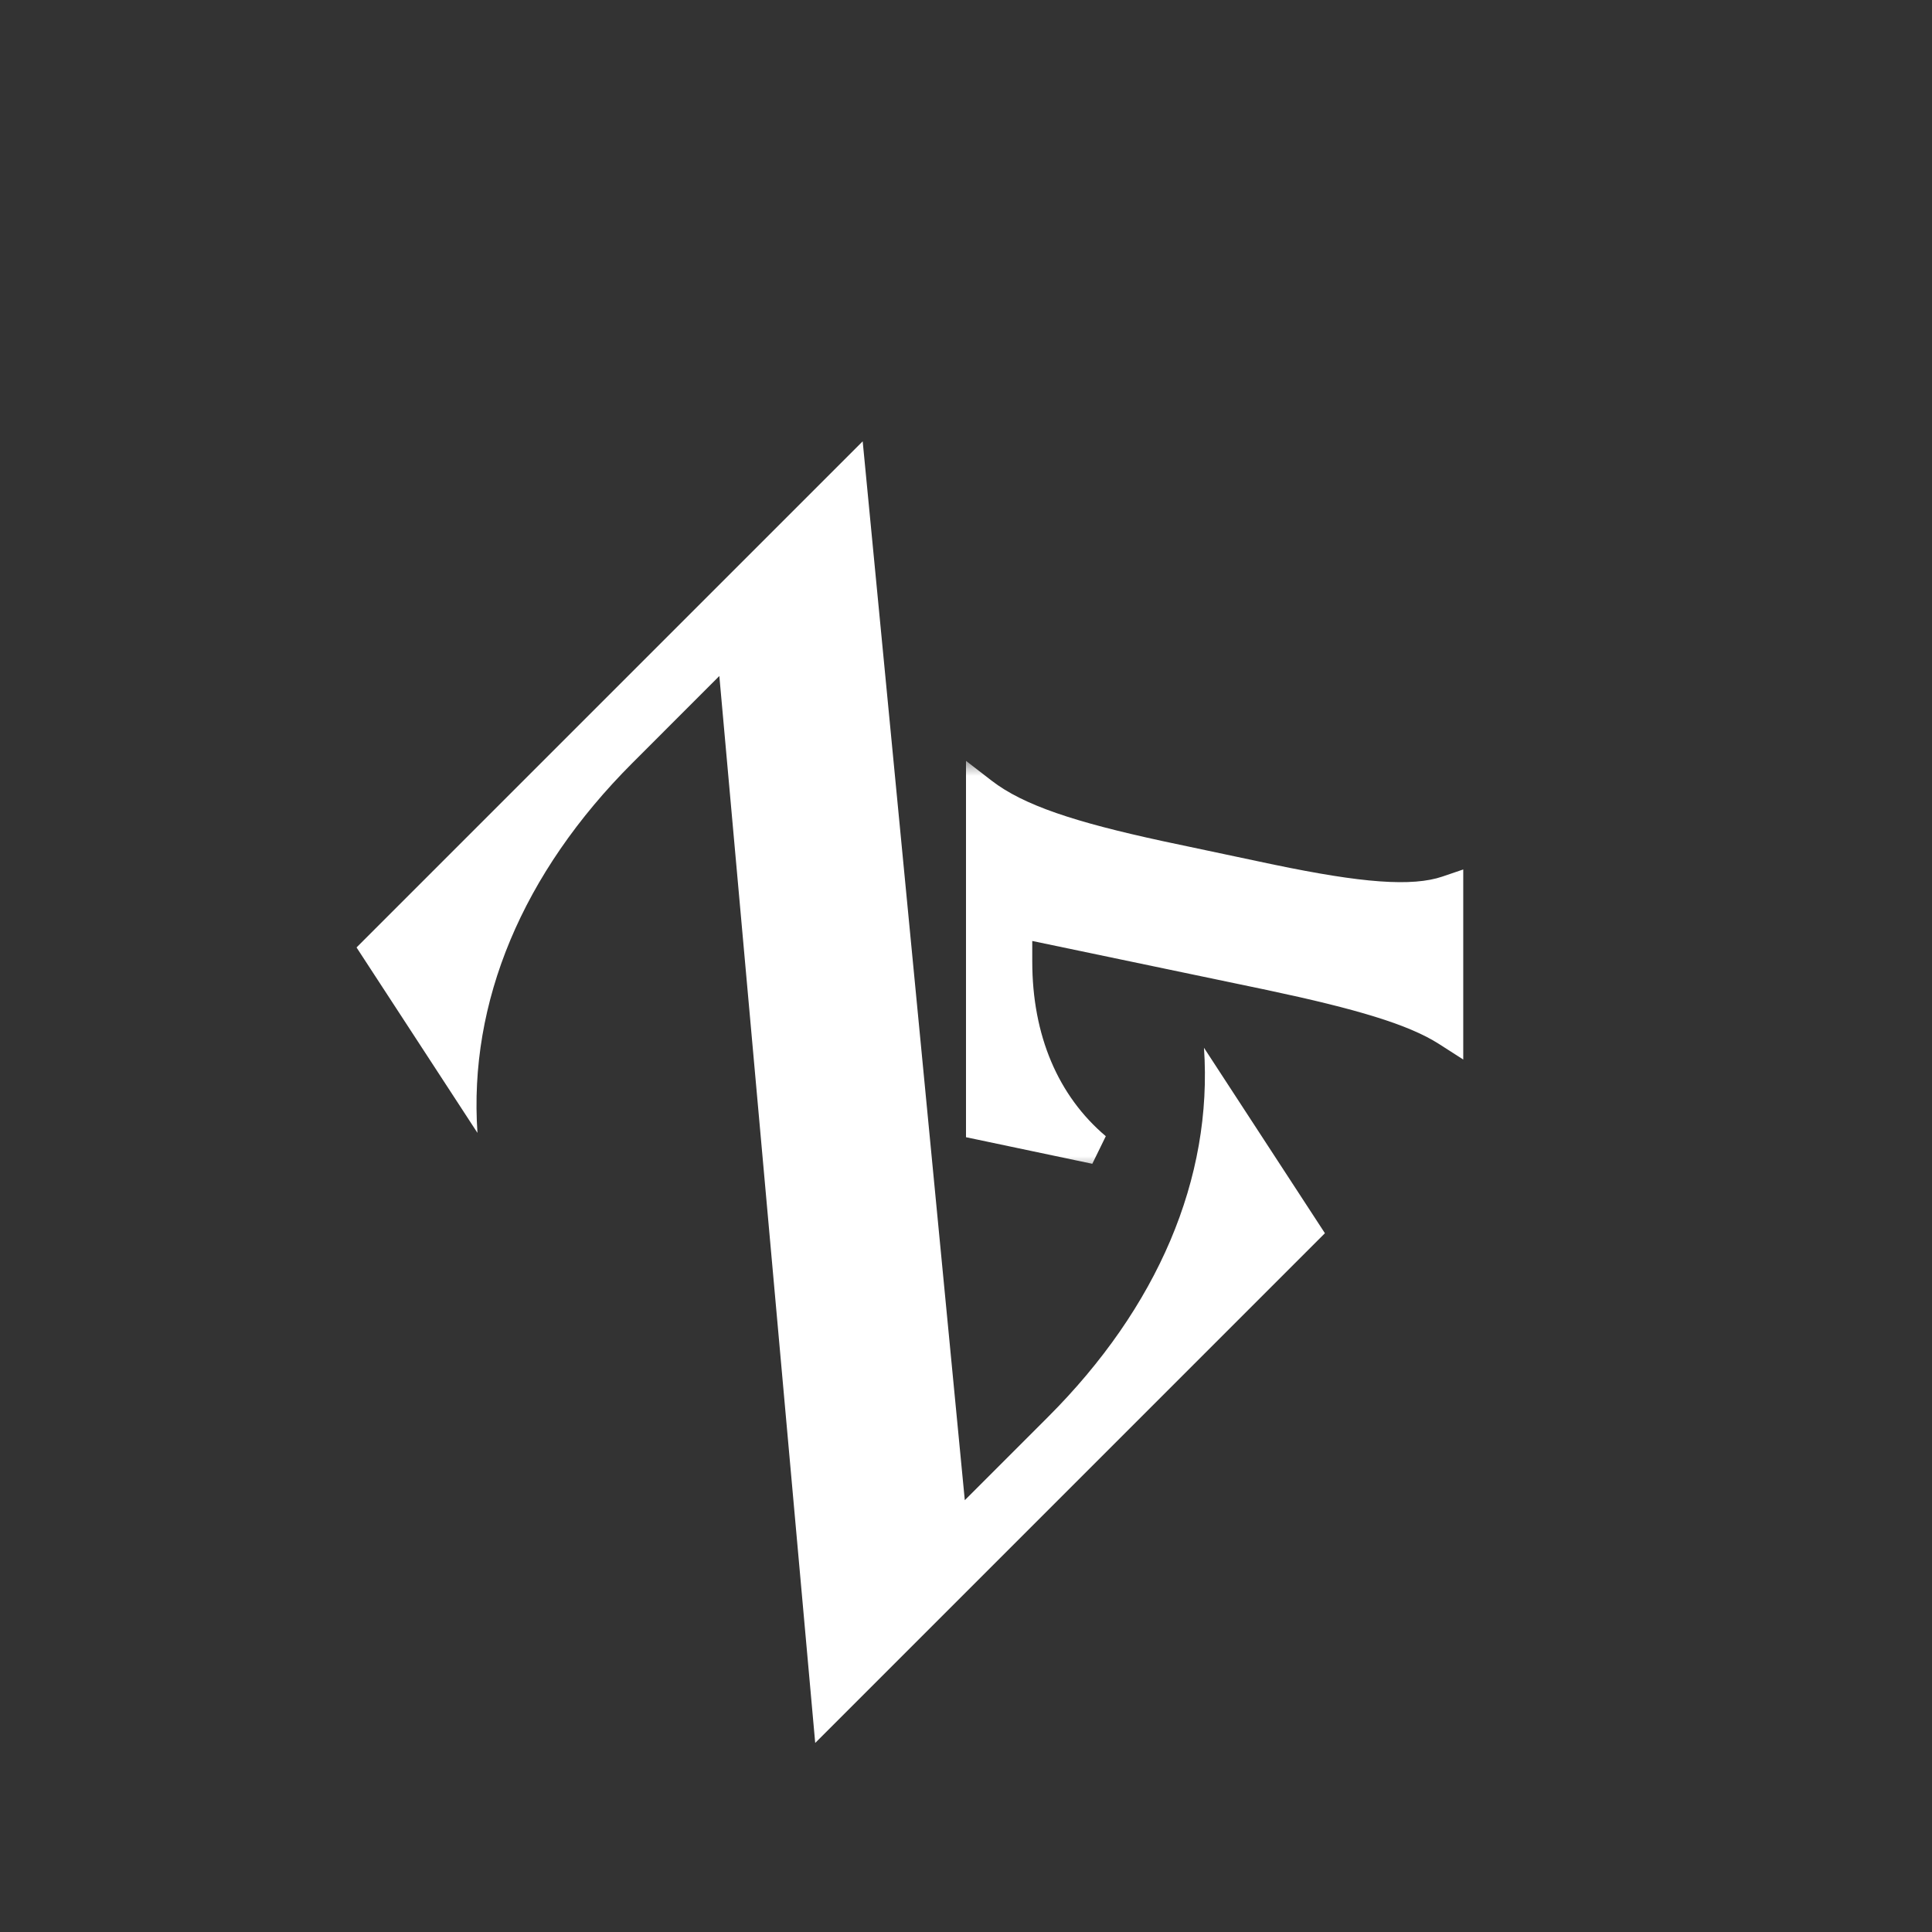 <svg width="61" height="61" viewBox="0 0 61 61" fill="none" xmlns="http://www.w3.org/2000/svg">
<rect x="0" y="0" width="61" height="61" fill="#333333" stroke="none"/>
<path d="M33.093 44.735C36.543 41.285 38.297 37.212 38.014 33.082L41.832 38.937L25.739 55.031L22.712 21.344L19.969 24.088C16.49 27.567 14.793 31.64 15.075 35.769L11.257 29.914L27.238 13.934L30.462 47.366L33.093 44.735Z" fill="white"/>
<mask id="path-2-outside-1_193_209" maskUnits="userSpaceOnUse" x="30" y="24" width="17" height="13" fill="black">
<rect fill="white" x="30" y="24" width="17" height="13"/>
<path d="M32.092 29.095L32.092 30.355C32.092 32.812 32.953 34.87 34.591 36.256L31 35.5L31 25.042C32.113 25.903 33.856 26.449 36.565 27.037L40.135 27.793C42.865 28.36 44.587 28.528 45.7 28.15L45.7 32.539C44.65 31.867 42.907 31.363 40.135 30.775L32.092 29.095Z"/>
</mask>
<path d="M32.092 29.095L32.092 30.355C32.092 32.812 32.953 34.87 34.591 36.256L31 35.5L31 25.042C32.113 25.903 33.856 26.449 36.565 27.037L40.135 27.793C42.865 28.36 44.587 28.528 45.7 28.15L45.7 32.539C44.65 31.867 42.907 31.363 40.135 30.775L32.092 29.095Z" fill="white"/>
<path d="M32.092 29.095L32.194 28.606L31.592 28.48L31.592 29.095L32.092 29.095ZM34.591 36.256L34.488 36.745L34.914 35.874L34.591 36.256ZM31 35.5L30.5 35.5L30.5 35.906L30.897 35.989L31 35.5ZM31 25.042L31.306 24.646L30.5 24.023L30.5 25.042L31 25.042ZM36.565 27.037L36.459 27.526L36.461 27.526L36.565 27.037ZM40.135 27.793L40.031 28.282L40.033 28.283L40.135 27.793ZM45.7 28.15L46.2 28.15L46.2 27.452L45.539 27.677L45.7 28.15ZM45.7 32.539L45.431 32.96L46.2 33.453L46.2 32.539L45.7 32.539ZM40.135 30.775L40.239 30.286L40.237 30.286L40.135 30.775ZM31.592 29.095L31.592 30.355L32.592 30.355L32.592 29.095L31.592 29.095ZM31.592 30.355C31.592 32.932 32.499 35.141 34.268 36.638L34.914 35.874C33.407 34.599 32.592 32.691 32.592 30.355L31.592 30.355ZM34.694 35.767L31.103 35.011L30.897 35.989L34.488 36.745L34.694 35.767ZM31.5 35.5L31.5 25.042L30.5 25.042L30.5 35.5L31.5 35.5ZM30.694 25.438C31.908 26.377 33.76 26.94 36.459 27.526L36.671 26.548C33.952 25.958 32.318 25.429 31.306 24.646L30.694 25.438ZM36.461 27.526L40.031 28.282L40.239 27.304L36.669 26.548L36.461 27.526ZM40.033 28.283C41.405 28.567 42.544 28.757 43.488 28.825C44.428 28.892 45.214 28.843 45.861 28.623L45.539 27.677C45.074 27.835 44.441 27.891 43.56 27.827C42.682 27.764 41.595 27.585 40.237 27.303L40.033 28.283ZM45.2 28.15L45.2 32.539L46.2 32.539L46.2 28.15L45.2 28.15ZM45.969 32.118C44.831 31.389 42.997 30.871 40.239 30.286L40.031 31.264C42.817 31.855 44.469 32.345 45.431 32.96L45.969 32.118ZM40.237 30.286L32.194 28.606L31.99 29.584L40.033 31.264L40.237 30.286Z" fill="white" mask="url(#path-2-outside-1_193_209)"/>
</svg>
